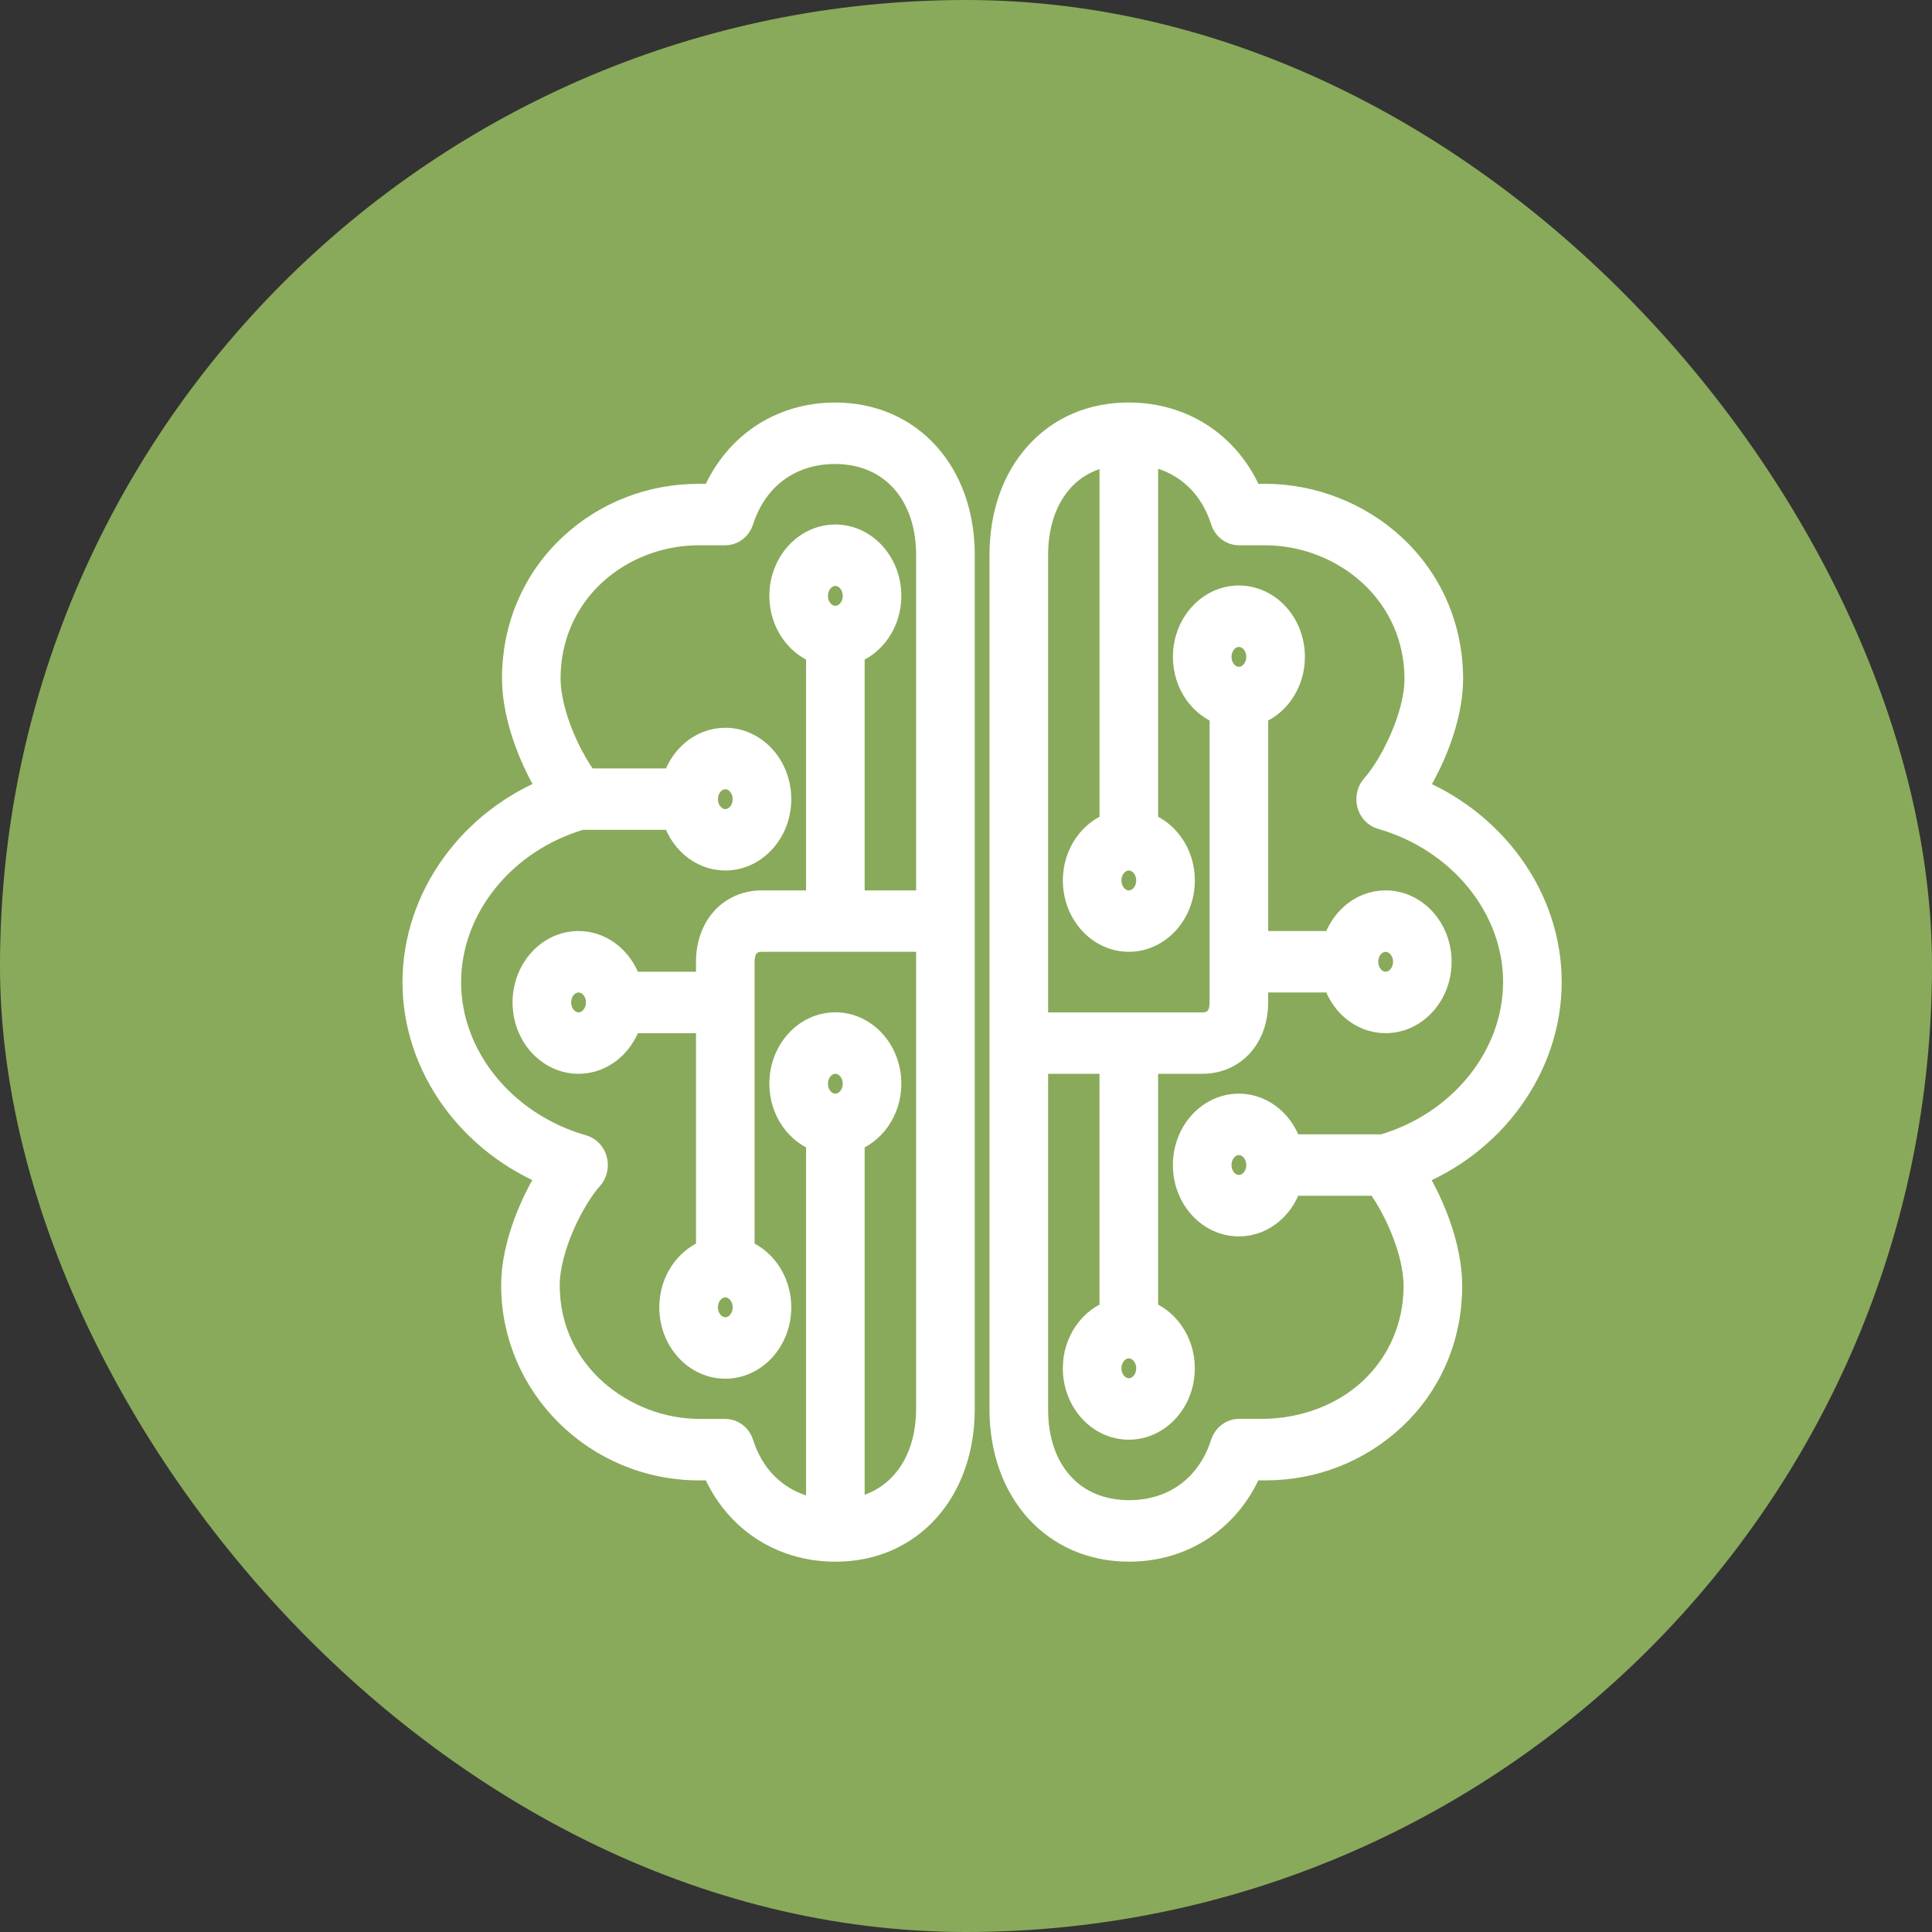 <svg width="60" height="60" viewBox="0 0 60 60" fill="none" xmlns="http://www.w3.org/2000/svg">
<rect x="0" y="0" width="60" height="60" fill="#333333" stroke="none"/>
<rect x="1" y="1" width="58" height="58" rx="29" fill="#89AA5A"/>
<path d="M25.943 13.001C25.94 13.001 25.938 13.001 25.936 13.001C24.258 13.001 22.87 13.96 22.246 15.526H21.699C21.695 15.526 21.692 15.526 21.689 15.526C20.24 15.526 18.865 16.063 17.817 17.04C16.705 18.075 16.092 19.503 16.09 21.058C16.089 22.314 16.689 23.705 17.258 24.581C14.725 25.553 13.003 27.905 13 30.5C12.997 33.083 14.717 35.437 17.254 36.417C16.678 37.291 16.065 38.675 16.064 39.91C16.06 42.973 18.587 45.469 21.7 45.475H22.247C22.865 47.038 24.256 47.998 25.943 48C25.945 48 25.947 48 25.951 48C28.197 48 29.769 46.256 29.772 43.758V17.243C29.774 14.75 28.201 13.005 25.943 13.001ZM25.943 34.464C25.541 34.464 25.213 34.102 25.213 33.656C25.213 33.211 25.541 32.848 25.943 32.848C26.345 32.848 26.672 33.211 26.672 33.656C26.672 34.102 26.345 34.464 25.943 34.464ZM28.951 28.152H26.353V20.154C27.008 19.953 27.492 19.294 27.492 18.506C27.492 17.559 26.797 16.789 25.943 16.789C25.088 16.789 24.393 17.559 24.393 18.506C24.393 19.295 24.877 19.953 25.533 20.154V28.152H23.664C23.663 28.152 23.663 28.152 23.662 28.152C22.753 28.152 22.116 28.857 22.115 29.869V30.677H19.454C19.273 29.951 18.678 29.414 17.968 29.414C17.113 29.414 16.418 30.184 16.418 31.131C16.418 32.078 17.113 32.848 17.968 32.848C18.68 32.848 19.274 32.31 19.454 31.586H22.115V38.951C21.459 39.152 20.975 39.811 20.975 40.6C20.975 41.547 21.67 42.317 22.525 42.317C23.379 42.317 24.074 41.547 24.074 40.6C24.074 39.811 23.59 39.152 22.935 38.951V29.869C22.936 29.363 23.207 29.059 23.663 29.059H23.664H28.951V43.754C28.947 45.592 27.916 46.86 26.353 47.049V35.304C27.008 35.103 27.492 34.444 27.492 33.655C27.492 32.708 26.797 31.938 25.943 31.938C25.088 31.938 24.393 32.708 24.393 33.655C24.393 34.444 24.877 35.103 25.533 35.304V47.058C24.276 46.914 23.31 46.121 22.912 44.868C22.854 44.686 22.699 44.565 22.525 44.565H21.7C19.38 44.561 16.881 42.781 16.883 39.911C16.885 38.691 17.696 37.122 18.257 36.503C18.362 36.389 18.401 36.219 18.363 36.062C18.324 35.904 18.212 35.781 18.07 35.741C15.565 35.026 13.817 32.871 13.82 30.5C13.824 28.131 15.554 25.989 18.03 25.272H21.038C21.219 25.998 21.814 26.534 22.525 26.534C23.379 26.534 24.074 25.764 24.074 24.817C24.074 23.87 23.379 23.102 22.525 23.102C21.813 23.102 21.219 23.638 21.038 24.364H18.152C17.609 23.681 16.908 22.229 16.909 21.059C16.911 19.776 17.421 18.597 18.346 17.736C19.233 16.909 20.452 16.435 21.691 16.435C21.693 16.435 21.697 16.435 21.7 16.435H22.525C22.698 16.435 22.853 16.314 22.911 16.134C23.358 14.741 24.488 13.91 25.936 13.91C25.938 13.91 25.939 13.91 25.942 13.91C27.745 13.914 28.954 15.252 28.951 17.243V28.152ZM25.943 19.314C25.541 19.314 25.213 18.952 25.213 18.506C25.213 18.06 25.541 17.698 25.943 17.698C26.345 17.698 26.672 18.06 26.672 18.506C26.672 18.952 26.345 19.314 25.943 19.314ZM22.525 39.792C22.927 39.792 23.254 40.155 23.254 40.6C23.254 41.046 22.927 41.408 22.525 41.408C22.123 41.408 21.796 41.046 21.796 40.6C21.796 40.155 22.123 39.792 22.525 39.792ZM18.697 31.131C18.697 31.577 18.37 31.939 17.968 31.939C17.565 31.939 17.238 31.577 17.238 31.131C17.238 30.686 17.565 30.323 17.968 30.323C18.37 30.323 18.697 30.686 18.697 31.131ZM21.796 24.819C21.796 24.373 22.123 24.011 22.525 24.011C22.927 24.011 23.254 24.373 23.254 24.819C23.254 25.264 22.927 25.627 22.525 25.627C22.123 25.627 21.796 25.264 21.796 24.819ZM48 30.5C48.002 27.917 46.282 25.565 43.746 24.582C44.323 23.709 44.935 22.325 44.938 21.089C44.94 19.535 44.322 18.103 43.199 17.058C42.154 16.086 40.734 15.528 39.301 15.525H38.754C38.135 13.962 36.745 13.002 35.06 13C35.056 13 35.054 13 35.05 13C33.943 13 32.991 13.408 32.296 14.178C31.599 14.952 31.231 16.01 31.229 17.243V43.755C31.226 46.25 32.799 47.994 35.056 47.999C35.06 47.999 35.062 47.999 35.064 47.999C36.742 47.999 38.129 47.039 38.753 45.474H39.299C39.303 45.474 39.307 45.474 39.31 45.474C40.758 45.474 42.134 44.936 43.182 43.96C44.295 42.925 44.908 41.498 44.91 39.943C44.911 38.686 44.311 37.294 43.742 36.419C46.276 35.447 47.997 33.094 48 30.5ZM35.057 26.536C35.459 26.536 35.786 26.898 35.786 27.344C35.786 27.789 35.459 28.152 35.057 28.152C34.655 28.152 34.328 27.789 34.328 27.344C34.328 26.898 34.655 26.536 35.057 26.536ZM42.971 35.727H39.962C39.781 35.001 39.186 34.464 38.474 34.464C37.62 34.464 36.925 35.234 36.925 36.181C36.925 37.128 37.62 37.898 38.474 37.898C39.185 37.898 39.781 37.362 39.962 36.636H42.848C43.39 37.319 44.091 38.771 44.089 39.941C44.088 41.224 43.578 42.403 42.653 43.263C41.763 44.093 40.528 44.538 39.3 44.563H38.475C38.302 44.563 38.147 44.686 38.089 44.865C37.641 46.259 36.511 47.089 35.064 47.089C35.062 47.089 35.06 47.089 35.058 47.089C34.169 47.087 33.412 46.77 32.872 46.173C32.332 45.576 32.047 44.741 32.05 43.757V32.848H34.646V40.845C33.991 41.046 33.507 41.705 33.507 42.494C33.507 43.441 34.202 44.211 35.056 44.211C35.911 44.211 36.606 43.441 36.606 42.494C36.606 41.706 36.121 41.046 35.466 40.845V32.848H37.334C37.335 32.848 37.336 32.848 37.337 32.848C38.247 32.848 38.882 32.143 38.884 31.131V30.323H41.544C41.725 31.049 42.319 31.586 43.031 31.586C43.886 31.586 44.581 30.816 44.581 29.869C44.581 28.922 43.886 28.152 43.031 28.152C42.319 28.152 41.725 28.688 41.544 29.414H38.885V22.047C39.541 21.847 40.025 21.188 40.025 20.4C40.025 19.453 39.33 18.683 38.475 18.683C37.621 18.683 36.926 19.453 36.926 20.4C36.926 21.188 37.41 21.847 38.065 22.047V31.131C38.065 31.637 37.794 31.941 37.338 31.941C37.337 31.941 37.337 31.941 37.336 31.941H32.05V17.243C32.051 16.257 32.337 15.419 32.876 14.822C33.328 14.319 33.938 14.03 34.647 13.947V25.695C33.992 25.895 33.508 26.555 33.508 27.342C33.508 28.289 34.203 29.059 35.057 29.059C35.912 29.059 36.607 28.289 36.607 27.342C36.607 26.555 36.123 25.895 35.467 25.695V13.941C36.724 14.086 37.69 14.877 38.088 16.132C38.146 16.314 38.302 16.435 38.475 16.435H39.3C40.544 16.437 41.773 16.919 42.671 17.755C43.606 18.625 44.12 19.808 44.117 21.089C44.116 22.309 43.304 23.878 42.744 24.497C42.639 24.611 42.6 24.781 42.637 24.939C42.676 25.096 42.789 25.219 42.931 25.259C45.435 25.975 47.183 28.13 47.18 30.5C47.177 32.866 45.448 35.007 42.971 35.727ZM39.204 36.181C39.204 36.627 38.877 36.989 38.475 36.989C38.073 36.989 37.746 36.627 37.746 36.181C37.746 35.736 38.073 35.373 38.475 35.373C38.877 35.373 39.204 35.736 39.204 36.181ZM35.057 41.686C35.459 41.686 35.786 42.048 35.786 42.494C35.786 42.94 35.459 43.302 35.057 43.302C34.655 43.302 34.328 42.94 34.328 42.494C34.328 42.048 34.655 41.686 35.057 41.686ZM38.475 21.208C38.073 21.208 37.746 20.845 37.746 20.4C37.746 19.954 38.073 19.592 38.475 19.592C38.877 19.592 39.204 19.954 39.204 20.4C39.204 20.845 38.877 21.208 38.475 21.208ZM42.303 29.869C42.303 29.423 42.63 29.061 43.032 29.061C43.435 29.061 43.762 29.423 43.762 29.869C43.762 30.314 43.435 30.677 43.032 30.677C42.63 30.677 42.303 30.314 42.303 29.869Z" fill="white" stroke="white"/>
<rect x="1" y="1" width="58" height="58" rx="29" stroke="#89AA5A" stroke-width="2"/>
</svg>
